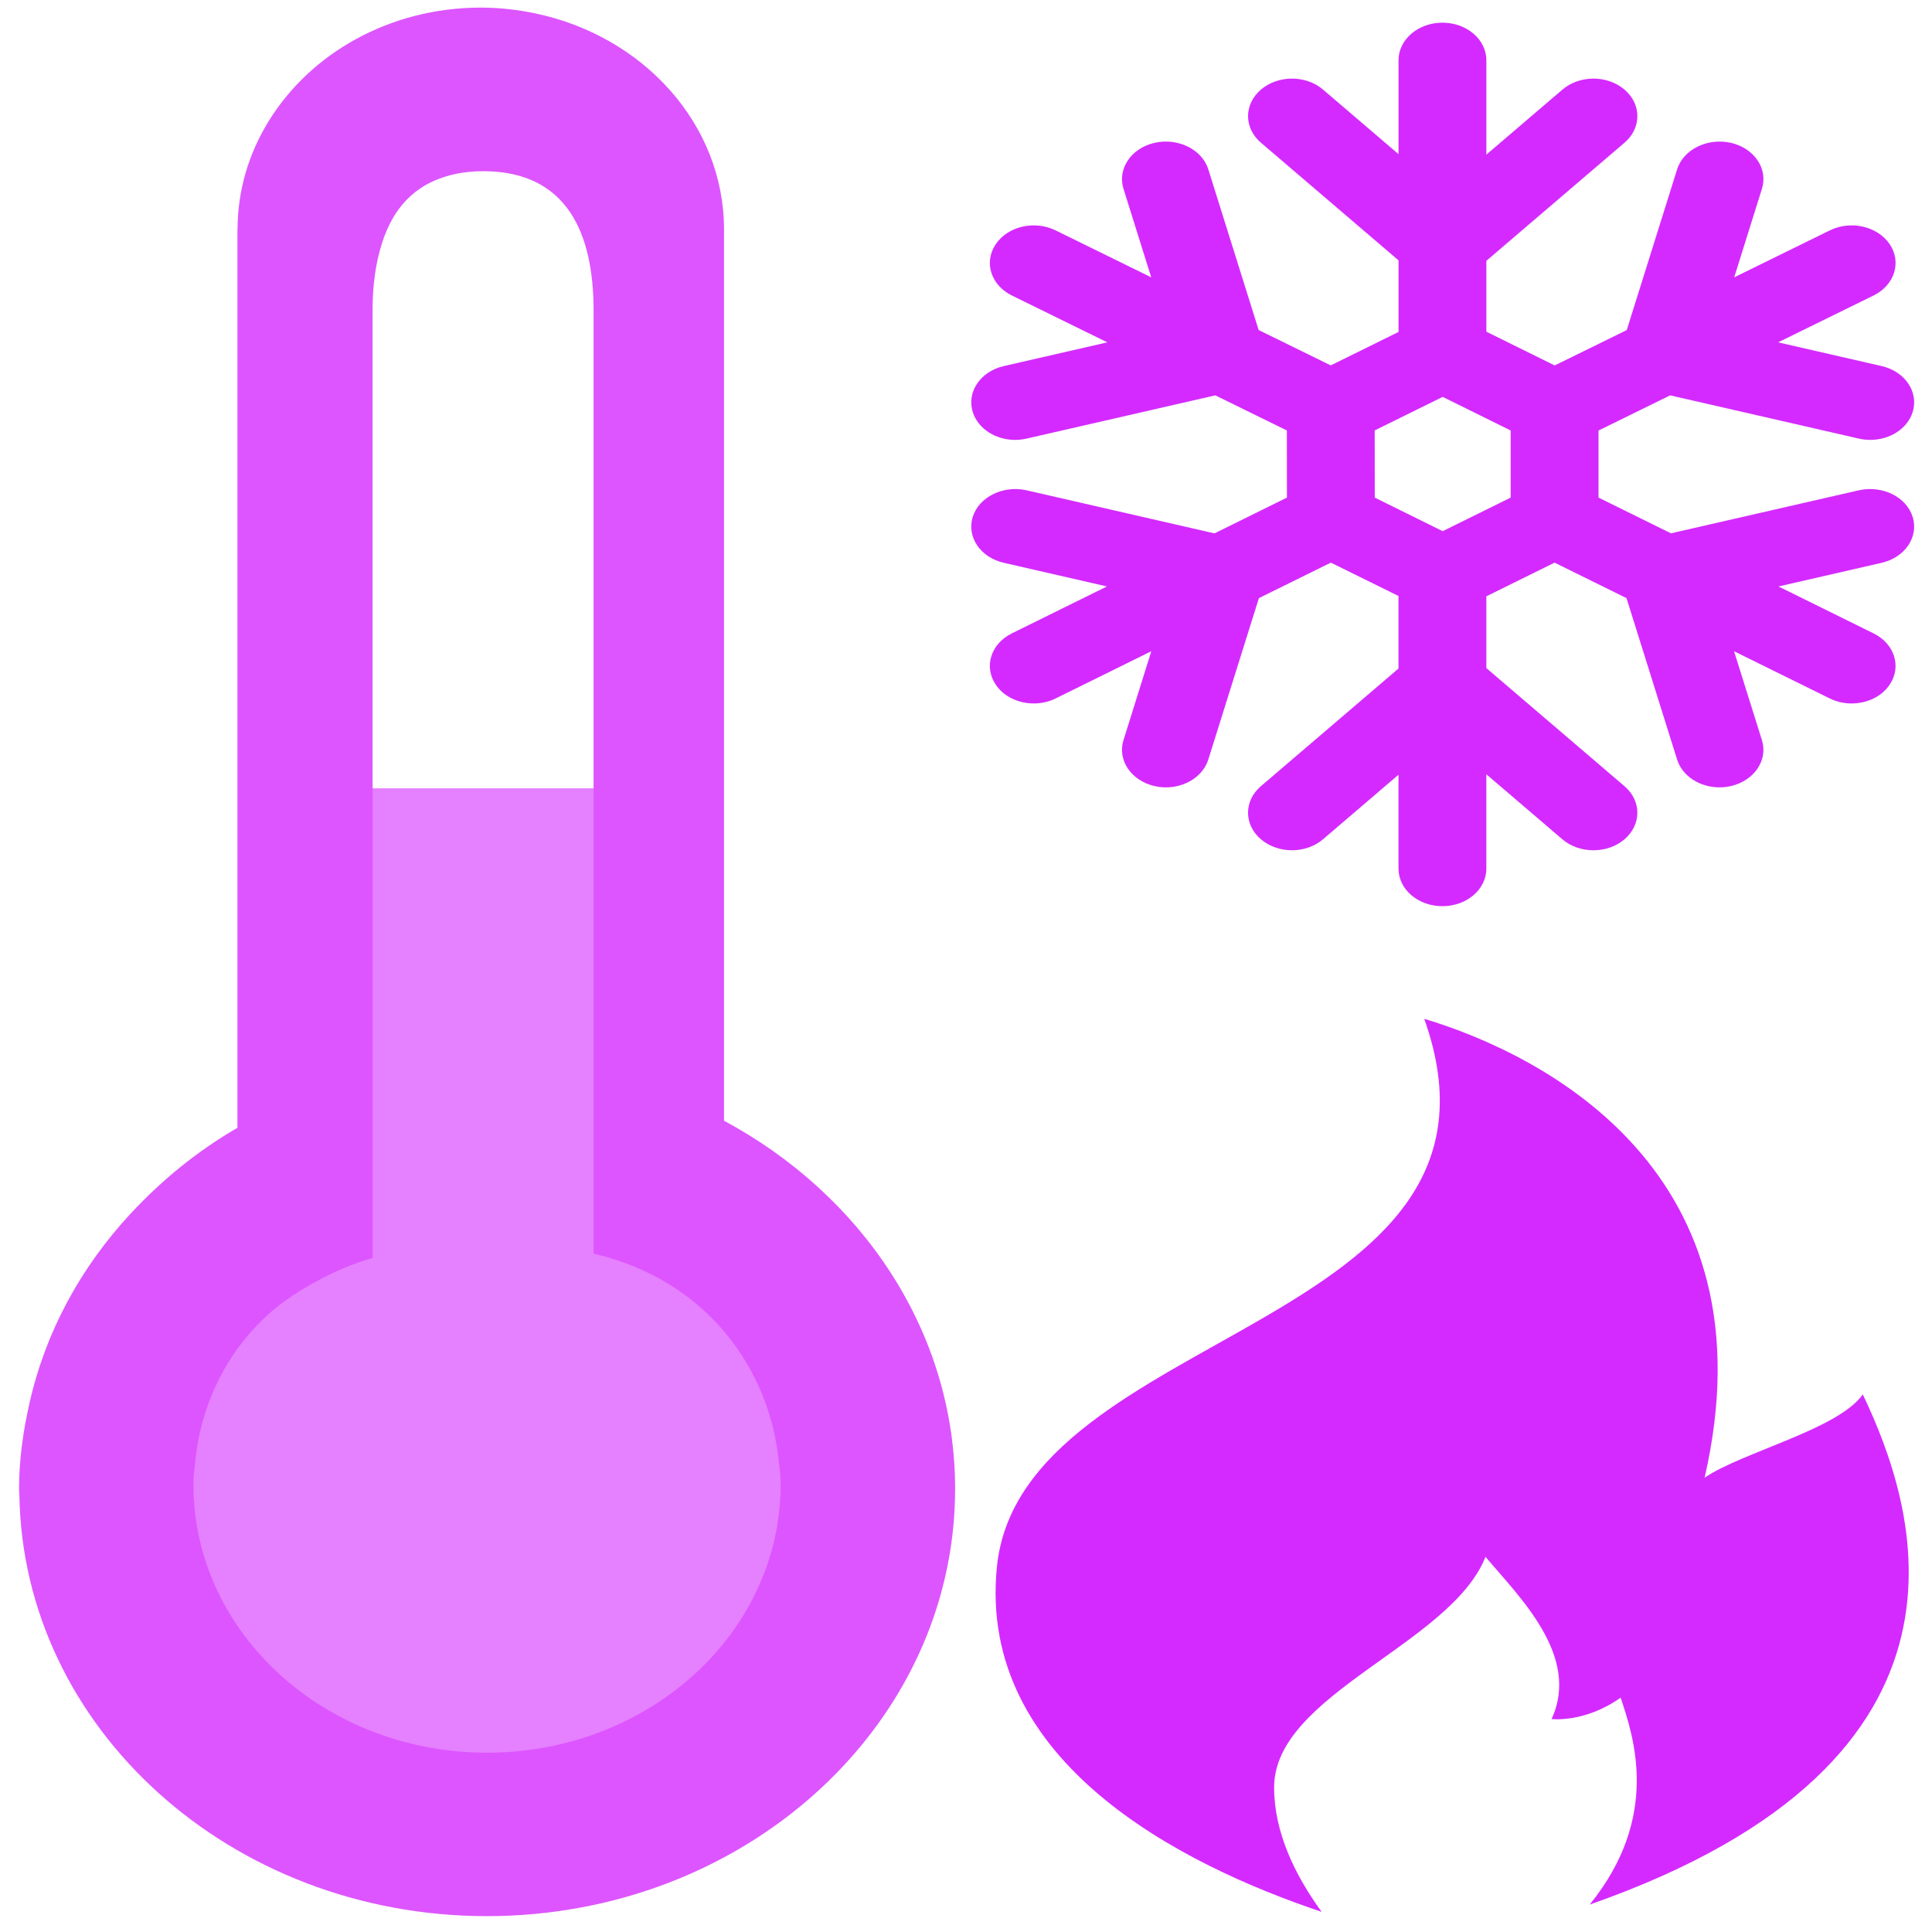 <?xml version="1.0" encoding="UTF-8" standalone="no"?>
<svg
   xmlns:dc="http://purl.org/dc/elements/1.1/"
   xmlns:cc="http://creativecommons.org/ns#"
   xmlns:rdf="http://www.w3.org/1999/02/22-rdf-syntax-ns#"
   xmlns:svg="http://www.w3.org/2000/svg"
   xmlns="http://www.w3.org/2000/svg"
   xmlns:sodipodi="http://sodipodi.sourceforge.net/DTD/sodipodi-0.dtd"
   xmlns:inkscape="http://www.inkscape.org/namespaces/inkscape"
   viewBox="0 0 48 48"
   id="svg2"
   version="1.1"
   inkscape:version="0.91 r13725"
   sodipodi:docname="psensor.svg">
  <sodipodi:namedview
     pagecolor="#ffffff"
     bordercolor="#666666"
     borderopacity="1"
     objecttolerance="10"
     gridtolerance="10"
     guidetolerance="10"
     inkscape:pageopacity="0"
     inkscape:pageshadow="2"
     inkscape:window-width="1280"
     inkscape:window-height="694"
     id="namedview30"
     showgrid="false"
     inkscape:zoom="4.9166667"
     inkscape:cx="24"
     inkscape:cy="18.114793"
     inkscape:window-x="0"
     inkscape:window-y="0"
     inkscape:window-maximized="1"
     inkscape:current-layer="svg2" />
  <defs
     id="defs4">
    <linearGradient
       gradientTransform="matrix(1.774 0 0 1.714-5.989 28.572)"
       gradientUnits="userSpaceOnUse"
       y2="-9.596"
       x2="3.118"
       y1="-9.504"
       x1="-23.821"
       id="0">
      <stop
         stop-color="#dc3c30"
         id="stop7" />
      <stop
         stop-color="#ff786d"
         offset="1"
         id="stop9" />
    </linearGradient>
    <linearGradient
       gradientUnits="userSpaceOnUse"
       y2="9.975"
       x2="86.5"
       y1="9.995"
       x1="38.42"
       id="1">
      <stop
         stop-color="#197cf1"
         id="stop12" />
      <stop
         stop-color="#21c9fb"
         offset="1"
         id="stop14" />
    </linearGradient>
  </defs>
  <g
     id="g22"
     style="fill:#d42aff;fill-opacity:1"
     transform="matrix(1.421,0,0,1.215,-15.359,-17.661)">
    <path
       d="m 418.19,245.16 -84.25,22.564 -32.476,-18.734 0,-35.16 32.11,-18.436 84.62,22.674 c 1.701,0.454 3.41,0.678 5.104,0.678 8.692,0 16.646,-5.805 18.995,-14.598 2.815,-10.508 -3.415,-21.307 -13.922,-24.12 l -46.39,-12.43 42.766,-24.553 c 9.426,-5.414 12.688,-17.449 7.273,-26.879 -5.433,-9.43 -17.444,-12.697 -26.874,-7.27 l -42.854,24.611 12.427,-46.41 c 2.812,-10.505 -3.409,-21.306 -13.921,-24.12 -10.442,-2.739 -21.285,3.422 -24.1,13.92 l -22.58,84.26 -32.31,18.553 -30.625,-17.707 0,-37.15 61.931,-61.93 c 7.688,-7.692 7.688,-20.15 0,-27.844 -7.69,-7.691 -20.15,-7.691 -27.842,0 l -34.09,34.09 0,-49.49 c 1e-4,-10.872 -8.817,-19.688 -19.69,-19.688 -10.871,0 -19.688,8.815 -19.688,19.688 l 0,49.24 -33.841,-33.844 c -7.691,-7.691 -20.15,-7.691 -27.843,0 -7.691,7.692 -7.691,20.15 0,27.844 l 61.684,61.683 0,37.544 -30.393,17.534 -32.31,-18.536 -22.564,-84.24 c -2.811,-10.498 -13.603,-16.676 -24.1,-13.92 -10.506,2.812 -16.741,13.613 -13.926,24.12 l 12.426,46.4 L 58.085,108.9 c -9.447,-5.428 -21.472,-2.168 -26.878,7.275 -5.411,9.432 -2.148,21.459 7.281,26.873 l 42.762,24.553 -46.39,12.43 c -10.507,2.812 -16.74,13.611 -13.926,24.12 2.355,8.793 10.307,14.598 19,14.598 1.693,0 3.403,-0.224 5.109,-0.678 l 84.63,-22.682 32.07,18.412 0.033,35.19 -32.486,18.768 -84.25,-22.598 c -10.433,-2.738 -21.291,3.43 -24.11,13.924 -2.814,10.504 3.419,21.306 13.926,24.1 l 46.22,12.397 -42.641,24.616 c -9.413,5.441 -12.643,17.472 -7.199,26.886 3.647,6.336 10.263,9.844 17.06,9.844 3.337,0 6.724,-0.83 9.827,-2.646 L 100.98,329.55 88.507,376.127 c -2.815,10.522 3.42,21.29 13.926,24.12 1.701,0.461 3.41,0.679 5.104,0.679 8.689,0 16.641,-5.814 18.996,-14.613 l 22.676,-84.61 32.25,-18.609 30.335,17.504 0,38.02 -61.684,61.685 c -7.691,7.69 -7.691,20.15 0,27.842 3.846,3.846 8.875,5.752 13.921,5.752 5.03,0 10.08,-1.906 13.922,-5.752 l 33.841,-33.842 0,49.23 c 0,10.892 8.817,19.689 19.688,19.689 10.873,0 19.691,-8.799 19.691,-19.689 l 0,-49.47 34.09,34.09 c 3.845,3.846 8.874,5.752 13.921,5.752 5.05,0 10.08,-1.906 13.921,-5.752 7.688,-7.693 7.688,-20.15 0,-27.842 l -61.931,-61.931 0,-37.627 30.595,-17.658 32.24,18.609 22.676,84.61 c 2.352,8.799 10.304,14.613 18.992,14.613 1.688,0 3.402,-0.218 5.107,-0.679 10.512,-2.829 16.732,-13.597 13.921,-24.12 l -12.487,-46.577 42.873,24.732 c 3.104,1.814 6.49,2.646 9.828,2.646 6.797,0 13.411,-3.508 17.06,-9.844 5.443,-9.414 2.215,-21.443 -7.199,-26.886 l -42.641,-24.612 46.22,-12.398 c 10.507,-2.797 16.737,-13.6 13.922,-24.1 -2.798,-10.496 -13.611,-16.677 -24.1,-13.925 m -156.11,3.83 -30.472,17.599 -30.45,-17.6 -0.034,-35.22 30.484,-17.587 30.472,17.613 0,35.19"
       transform="matrix(0.039,0,0,0.039,27,15)"
       id="path24"
       style="fill:#d42aff;fill-opacity:1"
       inkscape:connector-curvature="0" />
  </g>
  <g
     id="g26"
     style="fill:#d42aff;fill-opacity:1"
     transform="matrix(1.724,0,0,1.237,15.691,6.814)">
    <path
       d="m 174.27,155.65 c 3.862,-3.64 13.564,-6.834 16.05,-11.774 5.286,15.507 14.383,51.621 -27.717,72.16 7.265,-12.473 4.426,-23.867 3.14,-29.27 -3.616,3.6 -7.01,3.03 -7.01,3.03 2.962,-8.913 -3.273,-17.272 -6.705,-22.943 -3.515,12.393 -21.452,19.418 -21.452,32.606 0,6.335 2.106,12.404 4.824,17.608 -14.208,-6.643 -34.929,-21.14 -32.959,-48.755 2.428,-34.04 54.599,-33.637 43.37,-77.56 12.23,5.126 35.575,21.771 28.457,64.891"
       transform="matrix(0.142,0,0,0.142,-9.282,2.067)"
       id="path28"
       style="fill:#d42aff;fill-opacity:1"
       inkscape:connector-curvature="0" />
  </g>
  <g
     id="g4172"
     transform="matrix(1.324,0,0,1,-0.153,0)">
    <path
       inkscape:connector-curvature="0"
       id="path3907"
       d="m 8.067,44.013 c -2.06,-0.311 -4.26,-2 -5.252,-4.032 -1.169,-2.394 -0.865,-5.559 0.739,-7.697 0.712,-0.949 1.272,-1.433 2.372,-2.048 0.504,-0.282 0.799,-0.559 0.899,-0.846 0.09,-0.257 0.149,-2.292 0.149,-5.116 l 0,-4.689 2.329,0 2.329,0 0,4.689 c 0,2.815 0.059,4.86 0.149,5.116 0.103,0.296 0.404,0.569 0.983,0.893 1.781,0.996 2.982,2.471 3.549,4.356 0.245,0.816 0.292,1.295 0.247,2.522 -0.051,1.4 -0.097,1.601 -0.605,2.64 -0.613,1.255 -1.928,2.722 -3.014,3.364 -1.277,0.755 -3.237,1.095 -4.876,0.848 z"
       style="fill:#e580ff;fill-opacity:1" />
    <path
       style="fill:#dd55ff"
       id="path3775"
       d="m 4.571,5.708 0,3.447 0,6.585 0,3.128 0,6.585 0,2.567 c -0.762,0.583 -1.433,1.316 -2.012,2.143 -0.931,1.329 -1.591,2.932 -1.891,4.702 -0.117,0.689 -0.195,1.394 -0.195,2.124 0,0.05 0.006,0.099 0.006,0.148 0.066,5.795 3.967,10.469 8.776,10.469 0.613,0 1.21,-0.077 1.787,-0.221 3.993,-0.997 6.996,-5.272 6.996,-10.395 0,-3.9 -1.744,-7.3 -4.336,-9.146 l 0,-22.137 c 0,-2.625 -1.517,-4.817 -3.548,-5.376 -0.327,-0.09 -0.666,-0.142 -1.017,-0.142 -1.713,0 -3.203,1.142 -3.984,2.83 -0.369,0.795 -0.58,1.711 -0.58,2.687 z M 9.18,4.253 c 1.581,0 2.074,1.55 2.074,3.462 l 0,2.782 0,4.054 0,1.189 0,3.128 0,0.299 0,0.889 0,4.054 0,7.035 c 2.173,0.673 3.323,2.947 3.479,5.211 0.019,0.173 0.031,0.349 0.031,0.527 0,3.679 -2.467,6.662 -5.51,6.662 -3.043,0 -5.509,-2.982 -5.509,-6.662 0,-0.179 0.013,-0.355 0.033,-0.529 0.023,-0.349 0.068,-0.686 0.135,-1.011 0.217,-1.054 0.641,-1.978 1.243,-2.695 0.261,-0.311 0.56,-0.57 0.878,-0.8 0.334,-0.242 0.687,-0.451 1.073,-0.594 l 0,-2.525 0,-0.164 0,-3.128 0,-5.974 0,-0.298 0,-4.023 0,-5.974 0,-1.455 C 7.105,7.105 7.164,6.54 7.283,6.043 7.337,5.817 7.405,5.608 7.489,5.417 7.669,5.011 7.92,4.691 8.262,4.492 8.518,4.343 8.817,4.253 9.18,4.253 Z"
       inkscape:connector-curvature="0" />
  </g>
</svg>
